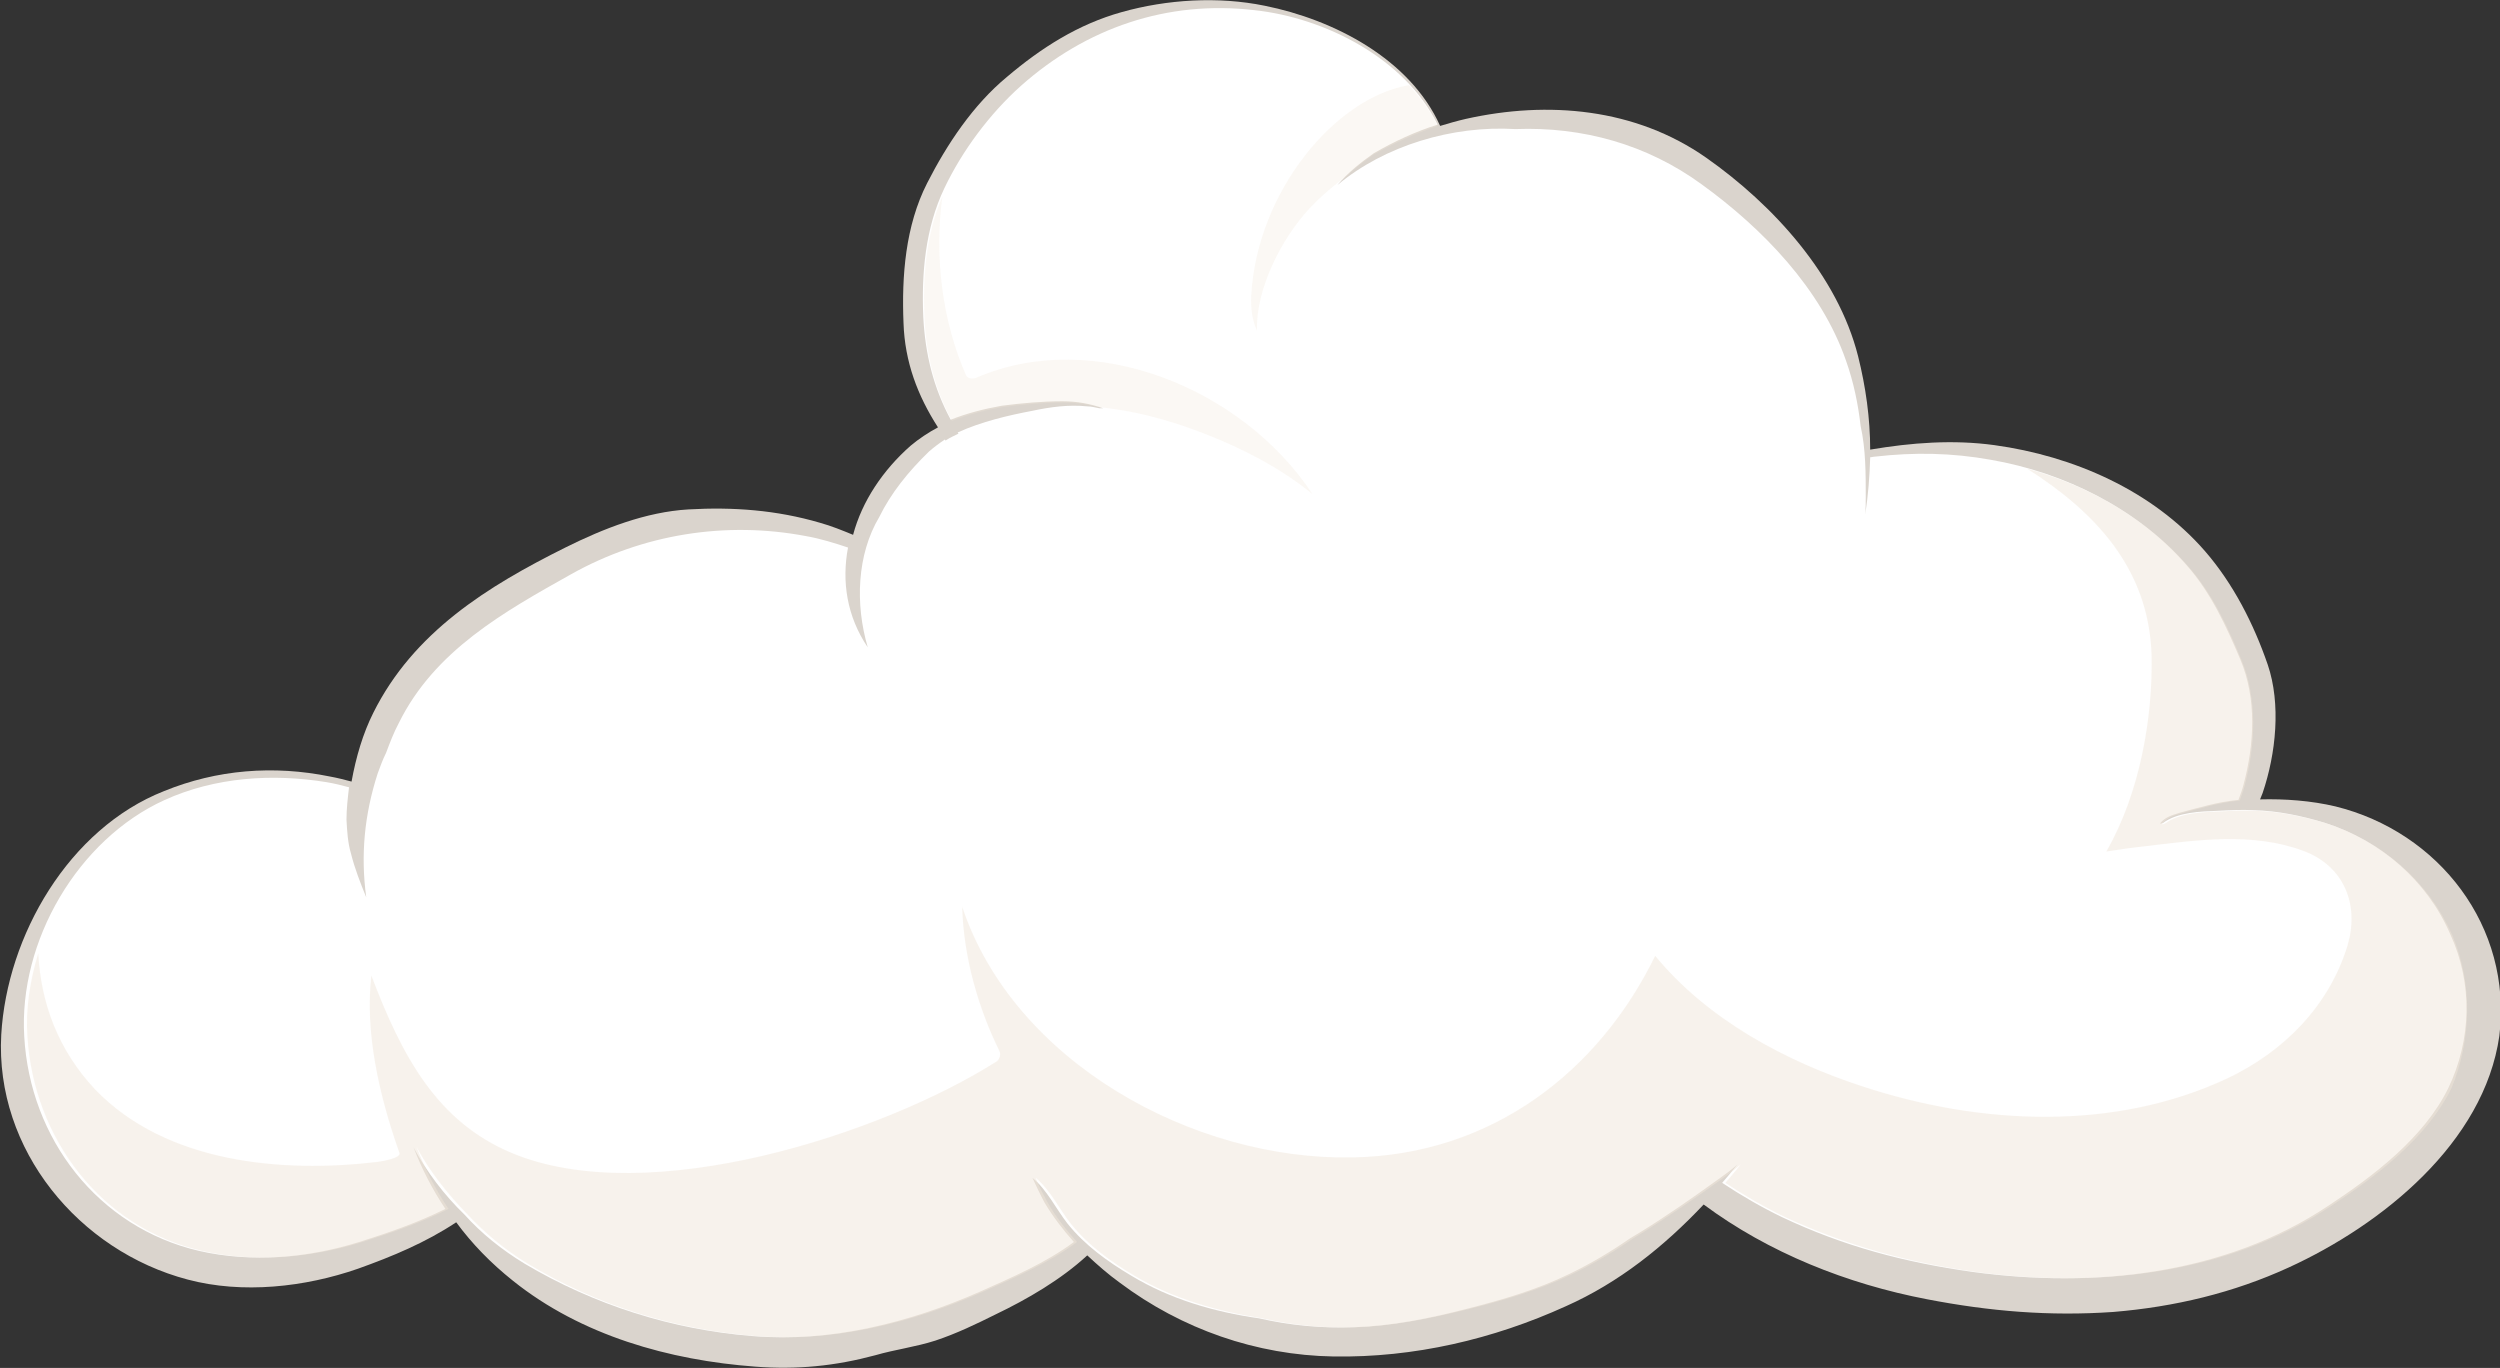 <svg xmlns="http://www.w3.org/2000/svg" width="106" height="58" viewBox="0 0 106 58" fill="none">
  <rect x="0" y="0" width="106" height="58" fill="#333333" stroke="none"/>
  <g clip-path="url(#clip0_1_1711)">
    <path d="M99.019 34.191C97.991 33.948 96.882 33.867 95.827 33.894C95.854 33.813 95.908 33.706 95.935 33.625C96.503 31.953 96.72 29.85 96.151 28.178C95.556 26.452 94.691 24.753 93.5 23.378C91.255 20.79 87.9 19.334 84.572 18.875C82.814 18.633 81.055 18.767 79.296 19.064C79.296 17.743 79.107 16.395 78.782 15.1C77.917 11.676 75.184 8.683 72.343 6.687C69.34 4.584 65.634 4.261 62.144 5.043C61.792 5.124 61.413 5.231 61.062 5.339C59.79 2.508 56.571 0.836 53.622 0.243C51.647 -0.161 49.482 -0.027 47.561 0.513C45.722 1.025 44.153 2.023 42.692 3.263C41.258 4.449 40.148 6.121 39.31 7.766C38.39 9.573 38.227 11.703 38.309 13.698C38.363 15.343 38.904 16.772 39.77 18.12C39.364 18.336 38.958 18.606 38.606 18.902C37.443 19.927 36.55 21.248 36.171 22.677C35.712 22.488 35.252 22.3 34.765 22.165C32.925 21.626 31.085 21.491 29.191 21.599C27.379 21.706 25.593 22.408 23.97 23.216C20.669 24.861 17.531 26.803 15.826 30.227C15.393 31.09 15.096 32.088 14.906 33.139C14.609 33.058 14.284 32.977 13.987 32.924C11.606 32.438 9.198 32.627 6.952 33.544C2.921 35.135 0.297 39.665 0.053 43.871C-0.217 48.752 3.354 53.039 7.953 54.252C10.28 54.873 12.931 54.576 15.177 53.794C16.611 53.282 18.045 52.688 19.343 51.825C20.02 52.742 20.804 53.551 21.751 54.306C24.646 56.625 28.38 57.677 32.032 57.946C33.791 58.081 35.414 57.919 37.118 57.461C37.957 57.218 38.823 57.111 39.661 56.841C40.554 56.544 41.393 56.14 42.205 55.735C43.557 55.088 44.991 54.252 46.1 53.228C46.533 53.632 46.993 54.037 47.48 54.387C50.105 56.355 53.27 57.461 56.544 57.515C59.952 57.569 63.307 56.787 66.391 55.385C68.637 54.387 70.558 52.85 72.235 51.071C74.995 53.12 78.323 54.441 81.704 55.088C84.356 55.6 86.899 55.816 89.604 55.627C92.201 55.412 94.691 54.819 97.044 53.74C100.994 51.933 105.323 48.455 105.972 43.925C106.54 39.287 103.402 35.27 99.019 34.191Z" fill="#DAD4CD"/>
    <path d="M103.808 46.135C102.78 48.238 100.643 49.856 98.722 51.124C94.312 54.063 88.766 54.629 83.626 53.928C80.758 53.523 78.188 52.849 75.563 51.609C74.671 51.178 73.832 50.692 73.02 50.153C73.237 49.91 73.453 49.641 73.67 49.371C73.399 49.614 73.102 49.829 72.831 50.018C71.749 50.8 70.667 51.555 69.53 52.256C69.395 52.337 69.26 52.418 69.124 52.499C68.313 53.065 67.447 53.577 66.554 54.009C65.174 54.683 63.687 55.114 62.199 55.492C60.629 55.896 59.033 56.22 57.41 56.274C56.03 56.328 54.677 56.193 53.379 55.896C51.485 55.627 49.618 55.087 47.968 54.09C46.967 53.496 45.993 52.795 45.262 51.879C44.775 51.258 44.397 50.45 43.774 49.937C43.937 50.288 44.099 50.638 44.288 50.989C44.64 51.582 45.073 52.148 45.533 52.66C44.342 53.55 42.882 54.17 41.556 54.764C38.553 56.085 35.225 56.921 31.924 56.651C28.515 56.382 25.188 55.33 22.239 53.577C21.265 52.984 20.426 52.31 19.696 51.501C18.83 50.665 18.099 49.694 17.531 48.643C17.883 49.56 18.343 50.45 18.884 51.258C17.694 51.852 16.422 52.283 15.232 52.66C13.067 53.335 10.687 53.55 8.441 53.038C4.139 52.04 1.271 48.265 1.028 43.951C0.784 39.907 3.301 35.592 6.98 33.92C9.117 32.95 11.552 32.788 13.852 33.165C14.177 33.219 14.501 33.3 14.799 33.381C14.745 33.84 14.691 34.298 14.691 34.756C14.718 35.242 14.745 35.727 14.88 36.185C15.042 36.833 15.286 37.453 15.529 38.046C15.286 36.266 15.448 34.541 16.016 32.788C16.124 32.491 16.233 32.195 16.368 31.925C16.53 31.494 16.693 31.062 16.909 30.658C18.424 27.584 21.373 25.939 24.214 24.348C27.244 22.649 30.761 22.083 34.17 22.73C34.792 22.838 35.387 23.027 35.956 23.216C35.685 24.645 35.901 26.128 36.794 27.449C36.253 25.616 36.334 23.512 37.281 21.921C37.768 20.924 38.499 20.007 39.391 19.144C39.608 18.955 39.824 18.794 40.068 18.632C40.068 18.659 40.095 18.659 40.095 18.686L40.122 18.659C40.284 18.551 40.474 18.47 40.636 18.389C40.636 18.362 40.609 18.362 40.609 18.335C41.61 17.877 42.773 17.607 43.774 17.418C44.532 17.256 45.316 17.149 46.101 17.23C46.29 17.23 46.453 17.284 46.615 17.311C46.669 17.311 46.723 17.311 46.777 17.311C46.236 17.122 45.668 17.014 45.046 17.014C44.18 17.014 43.314 17.095 42.476 17.203C41.718 17.337 40.988 17.526 40.311 17.796C39.581 16.448 39.229 15.018 39.148 13.455C39.067 11.594 39.229 9.68 40.041 7.981C40.798 6.39 41.962 4.826 43.287 3.64C46.047 1.186 49.483 -0.001 53.189 0.431C56.192 0.754 59.574 2.48 60.954 5.284C60.007 5.581 59.087 6.012 58.248 6.498C57.68 6.902 57.166 7.307 56.706 7.846C58.708 6.174 61.576 5.311 64.255 5.473C67.095 5.365 69.828 6.12 72.155 7.819C74.725 9.68 77.214 12.241 78.269 15.288C78.594 16.205 78.783 17.122 78.891 18.066C79.108 19.036 79.108 20.088 79.108 21.058C79.108 21.301 79.108 21.571 79.081 21.814C79.216 21.005 79.27 20.196 79.297 19.387C79.378 19.387 79.432 19.36 79.513 19.36C81.164 19.171 82.76 19.198 84.41 19.495C87.522 20.034 90.633 21.571 92.716 23.971C93.744 25.13 94.394 26.559 94.989 27.961C95.692 29.633 95.584 31.548 95.124 33.273C95.07 33.489 94.989 33.705 94.907 33.92C94.907 33.92 94.88 33.92 94.853 33.92C94.042 34.001 93.23 34.244 92.418 34.46C92.067 34.568 91.796 34.648 91.58 34.918C91.607 34.918 91.607 34.918 91.634 34.918C91.661 34.918 91.688 34.891 91.715 34.891C92.337 34.433 93.311 34.406 94.015 34.379C94.529 34.352 95.043 34.325 95.557 34.352C96.585 34.379 97.613 34.594 98.587 34.891C100.941 35.646 102.916 37.345 103.89 39.61C104.864 41.713 104.782 44.113 103.808 46.135Z" fill="white"/>
    <path opacity="0.3" d="M53.052 12.538C53.025 13.132 53.106 13.59 53.295 14.021C53.241 12.215 54.378 10.058 55.541 8.817C56.055 8.278 56.596 7.82 57.164 7.415C57.489 7.092 57.868 6.822 58.246 6.552C59.112 6.067 60.005 5.663 60.952 5.339C60.654 4.692 60.221 4.126 59.734 3.613C56.65 4.126 53.295 8.089 53.052 12.538Z" fill="#F0E7DB"/>
    <path opacity="0.3" d="M40.364 17.85C41.067 17.554 41.798 17.392 42.528 17.257C43.367 17.149 44.233 17.068 45.099 17.068C45.586 17.068 46.045 17.122 46.505 17.257C48.075 17.392 49.617 17.823 51.078 18.39C52.728 19.037 54.297 19.846 55.65 20.951C52.701 16.475 46.37 13.86 41.392 16.017C41.257 16.071 41.04 16.071 40.959 15.909C39.958 13.617 39.606 10.921 39.958 8.332C39.255 9.95 39.119 11.783 39.201 13.536C39.282 15.073 39.633 16.502 40.364 17.85Z" fill="#F0E7DB"/>
    <path opacity="0.5" d="M103.971 39.638C102.97 37.373 100.995 35.674 98.668 34.919C97.694 34.623 96.666 34.407 95.638 34.38C95.124 34.353 94.61 34.38 94.096 34.407C93.392 34.434 92.418 34.461 91.796 34.919C91.769 34.919 91.742 34.946 91.715 34.946C91.688 34.946 91.661 34.946 91.661 34.946C91.877 34.676 92.148 34.569 92.5 34.488C93.284 34.272 94.096 34.029 94.934 33.948C94.962 33.948 94.962 33.948 94.962 33.948C95.043 33.733 95.124 33.517 95.178 33.301C95.638 31.576 95.719 29.634 95.043 27.989C94.448 26.56 93.798 25.158 92.77 23.999C91.012 21.976 88.522 20.574 85.952 19.873C88.793 21.68 91.12 24.079 91.228 27.8C91.282 30.389 90.741 33.625 89.307 36.105C89.821 36.025 90.362 35.944 90.876 35.89C93.122 35.62 95.503 35.27 97.667 36.078C99.398 36.726 100.048 38.37 99.534 40.096C98.749 42.658 96.828 44.599 94.421 45.732C89.632 47.97 83.977 47.7 79.026 46.082C75.699 45.004 72.398 43.224 70.18 40.528C67.799 45.408 63.281 48.967 57.356 49.075C50.592 49.21 42.99 45.031 40.798 38.451C40.852 40.608 41.502 42.793 42.367 44.545C42.449 44.707 42.394 44.896 42.259 45.004C37.416 48.078 27.487 51.313 21.698 48.886C18.532 47.565 17.044 44.788 15.746 41.364C15.475 43.736 16.043 46.352 16.936 48.886C17.017 49.102 16.206 49.237 16.016 49.264C11.958 49.749 7.034 49.318 4.031 46.19C2.462 44.518 1.731 42.523 1.623 40.42C1.271 41.579 1.082 42.766 1.163 43.952C1.434 48.293 4.302 52.068 8.576 53.039C10.795 53.551 13.203 53.336 15.367 52.661C16.557 52.284 17.829 51.853 19.019 51.259C18.478 50.45 18.018 49.561 17.666 48.644C18.235 49.696 18.992 50.639 19.831 51.502C20.561 52.284 21.4 52.985 22.374 53.578C25.323 55.358 28.651 56.383 32.06 56.652C35.36 56.922 38.688 56.086 41.691 54.765C43.017 54.172 44.478 53.551 45.668 52.661C45.208 52.149 44.775 51.61 44.423 50.99C44.234 50.639 44.045 50.289 43.91 49.938C44.532 50.45 44.91 51.259 45.398 51.88C46.128 52.796 47.102 53.497 48.103 54.091C49.726 55.061 51.62 55.601 53.514 55.897C54.84 56.194 56.165 56.329 57.545 56.275C59.168 56.221 60.792 55.87 62.334 55.493C63.822 55.115 65.31 54.684 66.689 54.01C67.582 53.578 68.448 53.066 69.26 52.5C69.395 52.419 69.53 52.338 69.665 52.257C70.775 51.556 71.884 50.801 72.966 50.019C73.237 49.83 73.534 49.615 73.805 49.372C73.588 49.642 73.372 49.911 73.156 50.154C73.967 50.693 74.806 51.178 75.699 51.61C78.323 52.823 80.893 53.524 83.761 53.929C88.901 54.63 94.448 54.064 98.857 51.125C100.778 49.857 102.916 48.239 103.944 46.136C104.782 44.114 104.864 41.714 103.971 39.638Z" fill="#F0E7DB"/>
  </g>
  <defs>
    <clipPath id="clip0_1_1711">
      <rect width="106" height="58" fill="white"/>
    </clipPath>
  </defs>
</svg>